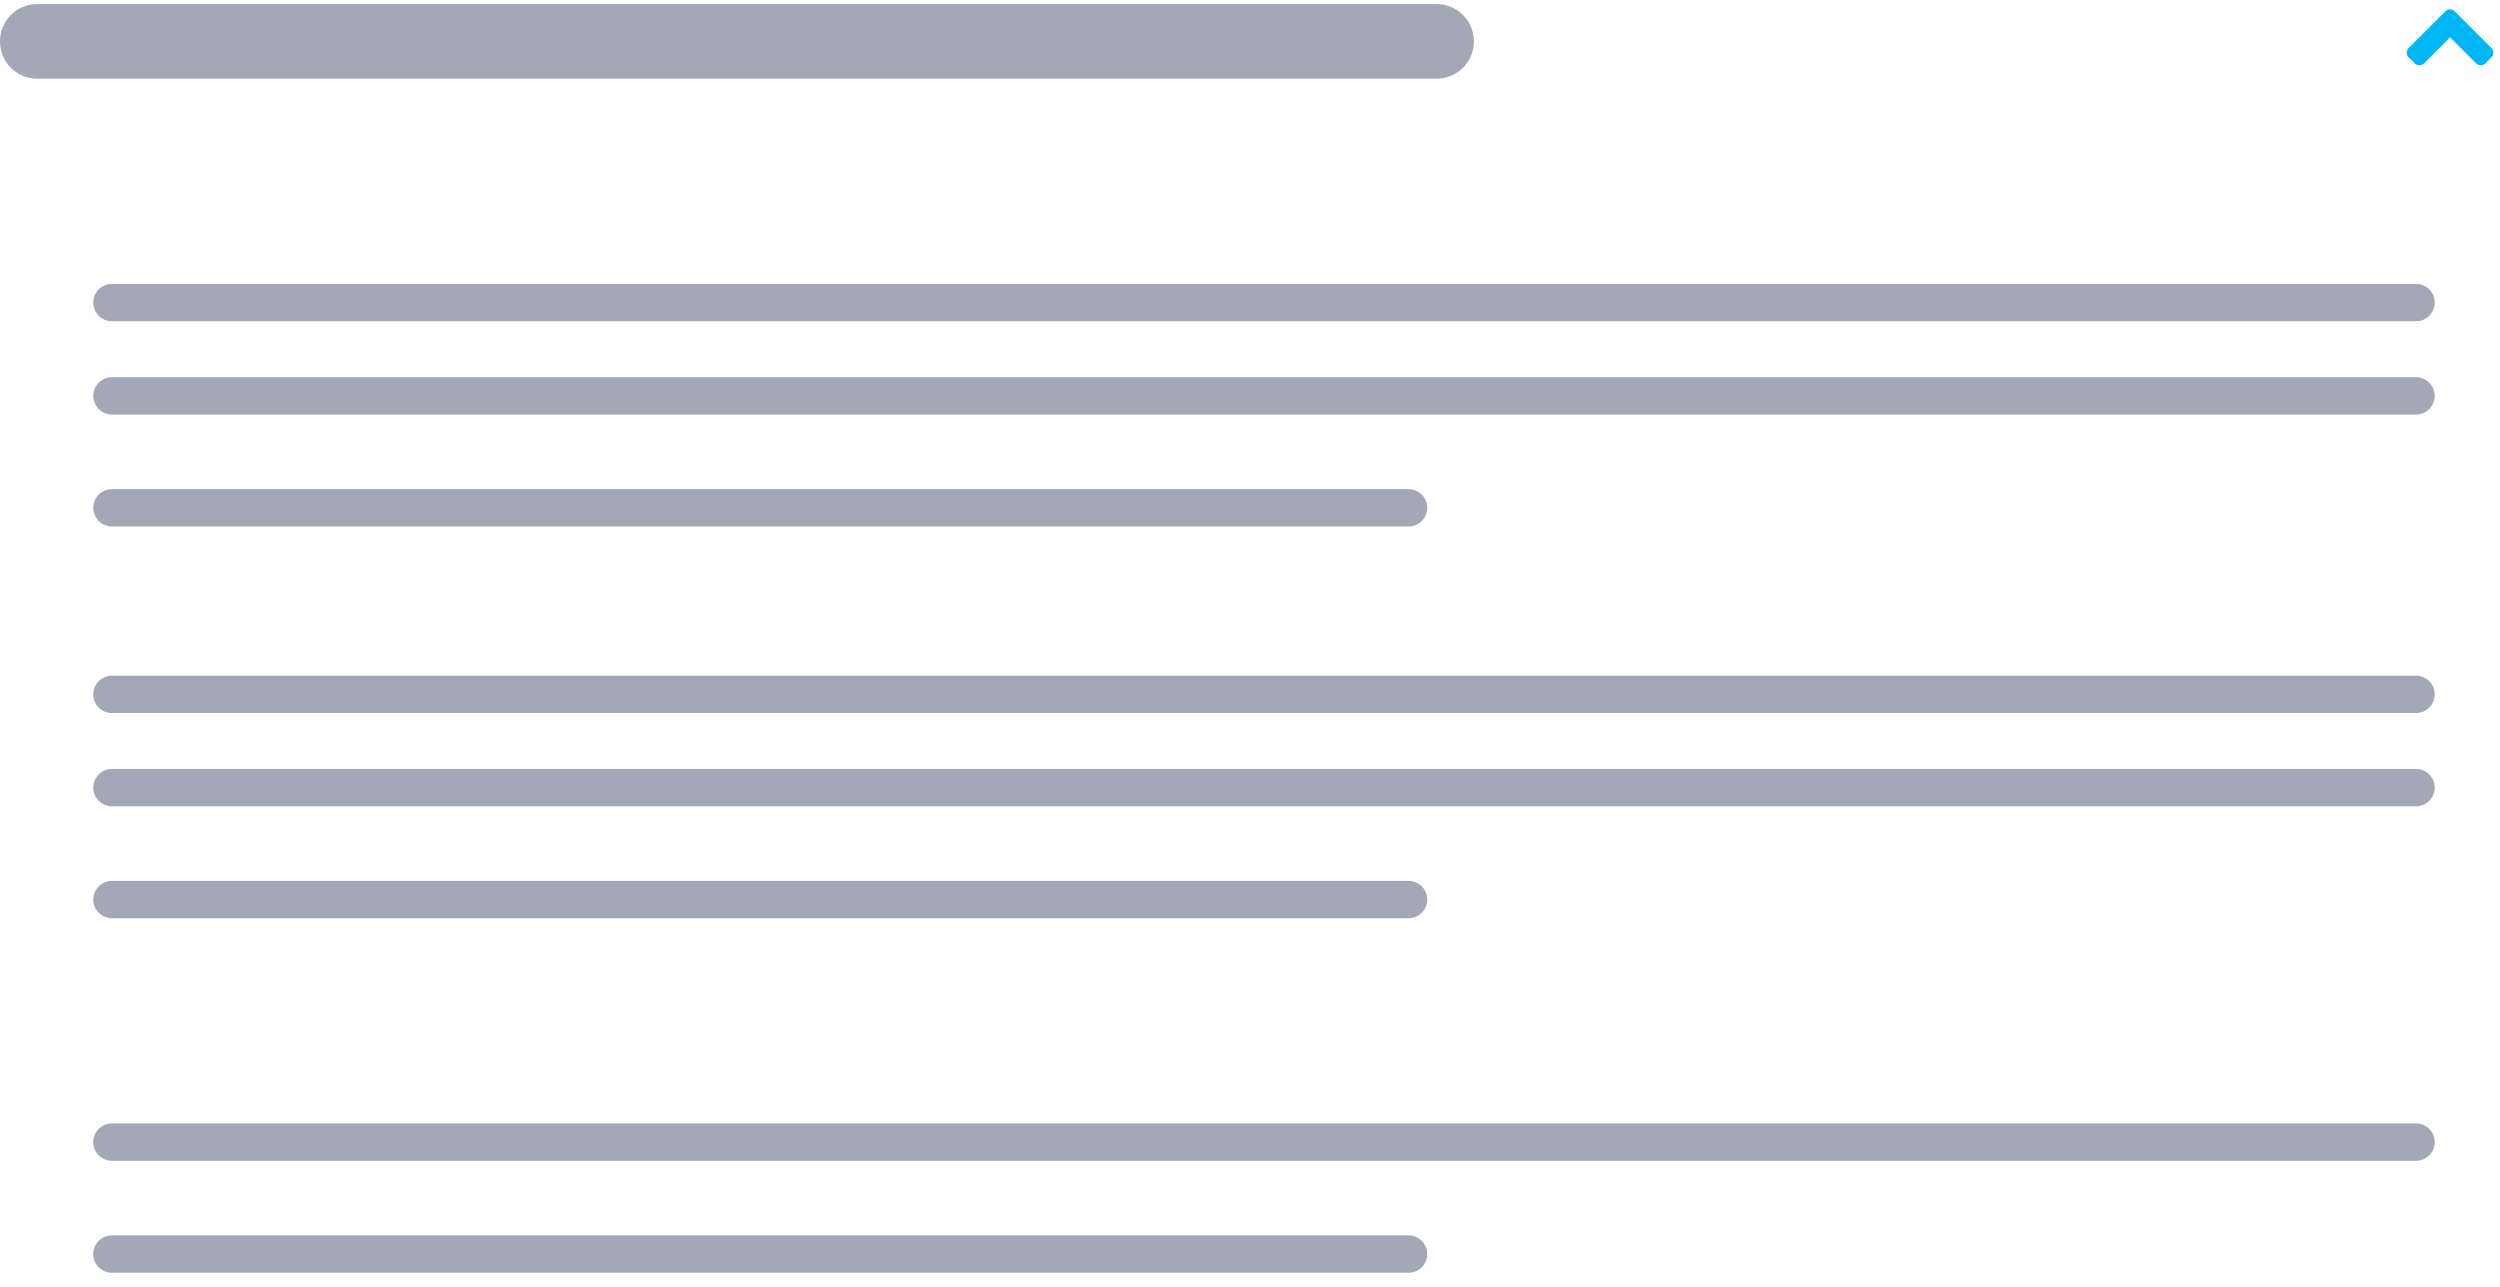<svg xmlns="http://www.w3.org/2000/svg" width="134" height="69" viewBox="0 0 134 69"><g fill="none" fill-rule="nonzero"><path fill="#01B6F5" d="M131.077.602l-1.975 1.975a.347.347 0 0 0 0 .492l.329.329a.347.347 0 0 0 .492 0l1.4-1.4 1.4 1.4a.347.347 0 0 0 .492 0l.328-.329a.347.347 0 0 0 0-.492L131.568.602a.345.345 0 0 0-.49 0z"/><path fill="#A4A7B5" d="M2 4.218a2 2 0 1 1 0-4h75a2 2 0 0 1 0 4H2zM6 17.218a1 1 0 1 1 0-2h123.5a1 1 0 1 1 0 2H6zm0 5a1 1 0 1 1 0-2h123.5a1 1 0 1 1 0 2H6zm0 6a1 1 0 1 1 0-2h69.5a1 1 0 0 1 0 2H6zM6 38.218a1 1 0 1 1 0-2h123.5a1 1 0 1 1 0 2H6zm0 5a1 1 0 1 1 0-2h123.5a1 1 0 1 1 0 2H6zm0 6a1 1 0 1 1 0-2h69.5a1 1 0 0 1 0 2H6z"/><g fill="#A4A7B5"><path d="M6 62.218a1 1 0 1 1 0-2h123.5a1 1 0 1 1 0 2H6zm0 6a1 1 0 1 1 0-2h69.5a1 1 0 0 1 0 2H6z"/></g></g></svg>